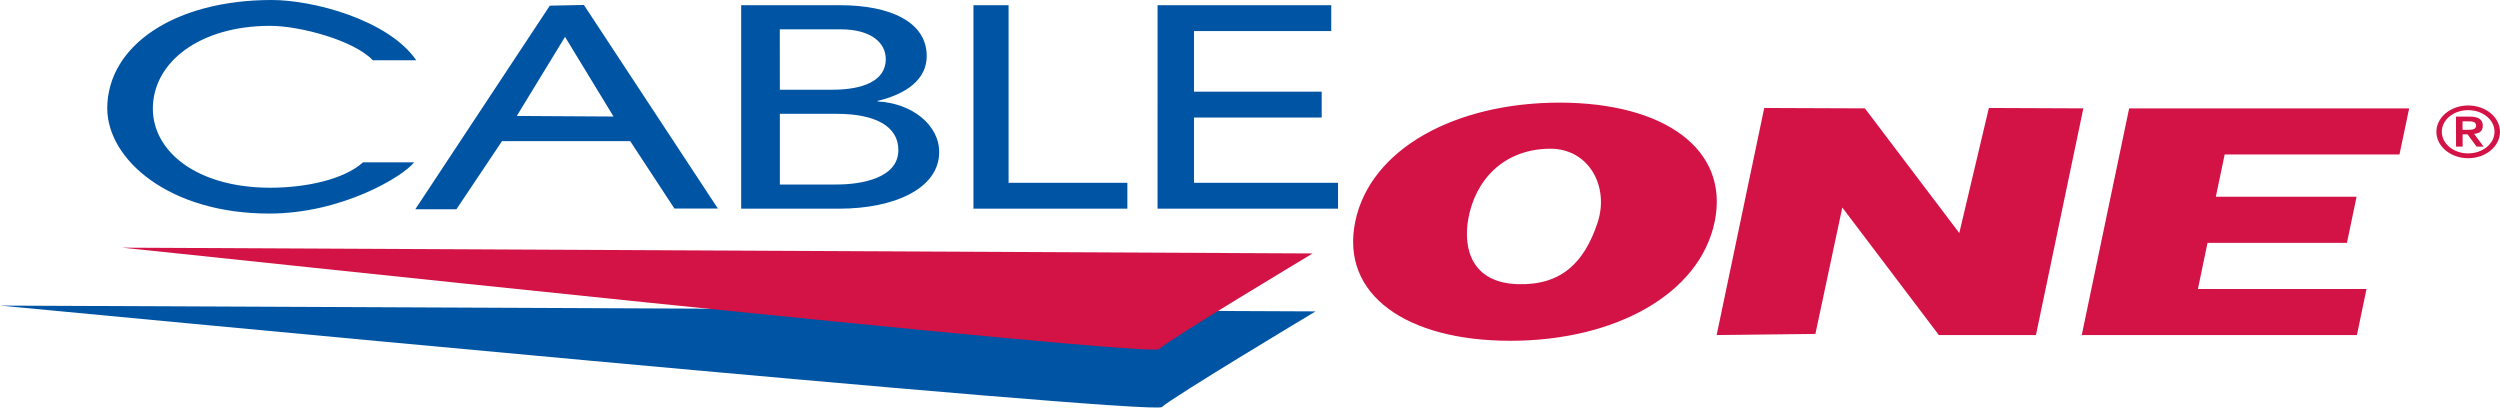 <svg xmlns="http://www.w3.org/2000/svg" viewBox="0 0 300 49"><g fill="none" fill-rule="evenodd"><path fill="#D31245" fill-rule="nonzero" d="M187.141 12.316c12.482 0 20.424 5.537 18.62 14.285-1.803 8.748-12.047 14.293-24.52 14.293-12.475 0-20.416-5.537-18.613-14.293 1.804-8.756 12.04-14.285 24.521-14.285M182.182 34.1c5.165.142 7.91-2.587 9.491-7.27 1.511-4.366-.965-9.033-5.703-8.985-5.592.055-8.985 3.82-9.792 8.503-.578 3.354.324 7.586 5.972 7.752m29.56-21.144l12.078.048 11.327 14.958 3.551-15.006 11.335.048-5.687 27.202h-11.651L221.075 24.9l-3.228 15.172-11.849.134 5.711-27.25zm43.789.048H289.1l-1.163 5.529H266.96l-1.06 5.078h16.888l-1.155 5.53h-16.73l-1.154 5.536h20.233l-1.154 5.53H249.81l5.688-27.203zm40.68-.348c2.105 0 3.821 1.416 3.821 3.164 0 1.748-1.716 3.164-3.82 3.164-2.105 0-3.813-1.416-3.813-3.164 0-1.748 1.716-3.164 3.813-3.164zm0 5.75c1.74 0 3.164-1.162 3.164-2.594s-1.4-2.595-3.163-2.595c-1.764 0-3.164 1.163-3.164 2.595 0 1.432 1.407 2.594 3.164 2.594zm-1.463-4.413h1.685c1.044 0 1.535.387 1.535 1.083s-.451.934-1.045.99l1.14 1.526h-.839L296.1 16.12h-.585v1.472h-.79l-.009-3.6zm.791 1.582h.585c.49 0 1.037 0 1.037-.507 0-.506-.546-.514-1.037-.506h-.585v1.013z"/><path fill="#0054A4" d="M44.739 7.23C42.42 4.8 35.919 3.1 32.43 3.1c-8.488 0-14.088 4.383-14.088 9.936 0 5.141 5.284 9.491 14.088 9.491 4.319 0 8.883-1.004 11.129-3.045h6.138c-1.392 1.74-8.7 6.146-17.402 6.146-12.007 0-19.427-6.486-19.427-12.656C12.917 5.45 20.977 0 32.613 0 37.58 0 46.597 2.373 49.95 7.23h-5.21zM65.977.68l4.09-.087 16.08 24.434h-5.213l-5.307-8.092H60.242l-5.474 8.179h-4.935L65.977.68zm7.649 13.305l-5.822-9.563-5.79 9.492 11.612.07zM88.939.625h11.865c5.948 0 10.402 1.962 10.402 6.098 0 2.8-2.42 4.557-5.901 5.387v.063c4.113.206 7.396 2.8 7.396 6.075 0 4.374-5.363 6.795-12.04 6.795H88.94V.625zm4.643 10.14h6.328c3.528 0 6.384-1.004 6.384-3.662 0-1.93-1.693-3.583-5.419-3.583h-7.3l.007 7.245zm0 11.375h6.819c2.808 0 7.403-.688 7.403-4.137 0-2.895-2.855-4.343-7.356-4.343h-6.866v8.48zM116.814.625h4.216v21.31h14.254v3.108h-18.47V.625zm22.092 0h20.843v3.1h-16.468v7.278h15.321v3.1h-15.321v7.831h17.283v3.109h-21.658V.625zM0 36.67l157.866.697s-17.401 10.433-18.43 11.477C138.408 49.888 3.828 37.018 0 36.67"/><path fill="#D31245" d="M14.602 29.718l142.916.696s-17.401 10.433-18.43 11.477C138.06 42.935 18.43 30.058 14.602 29.718"/></g></svg>